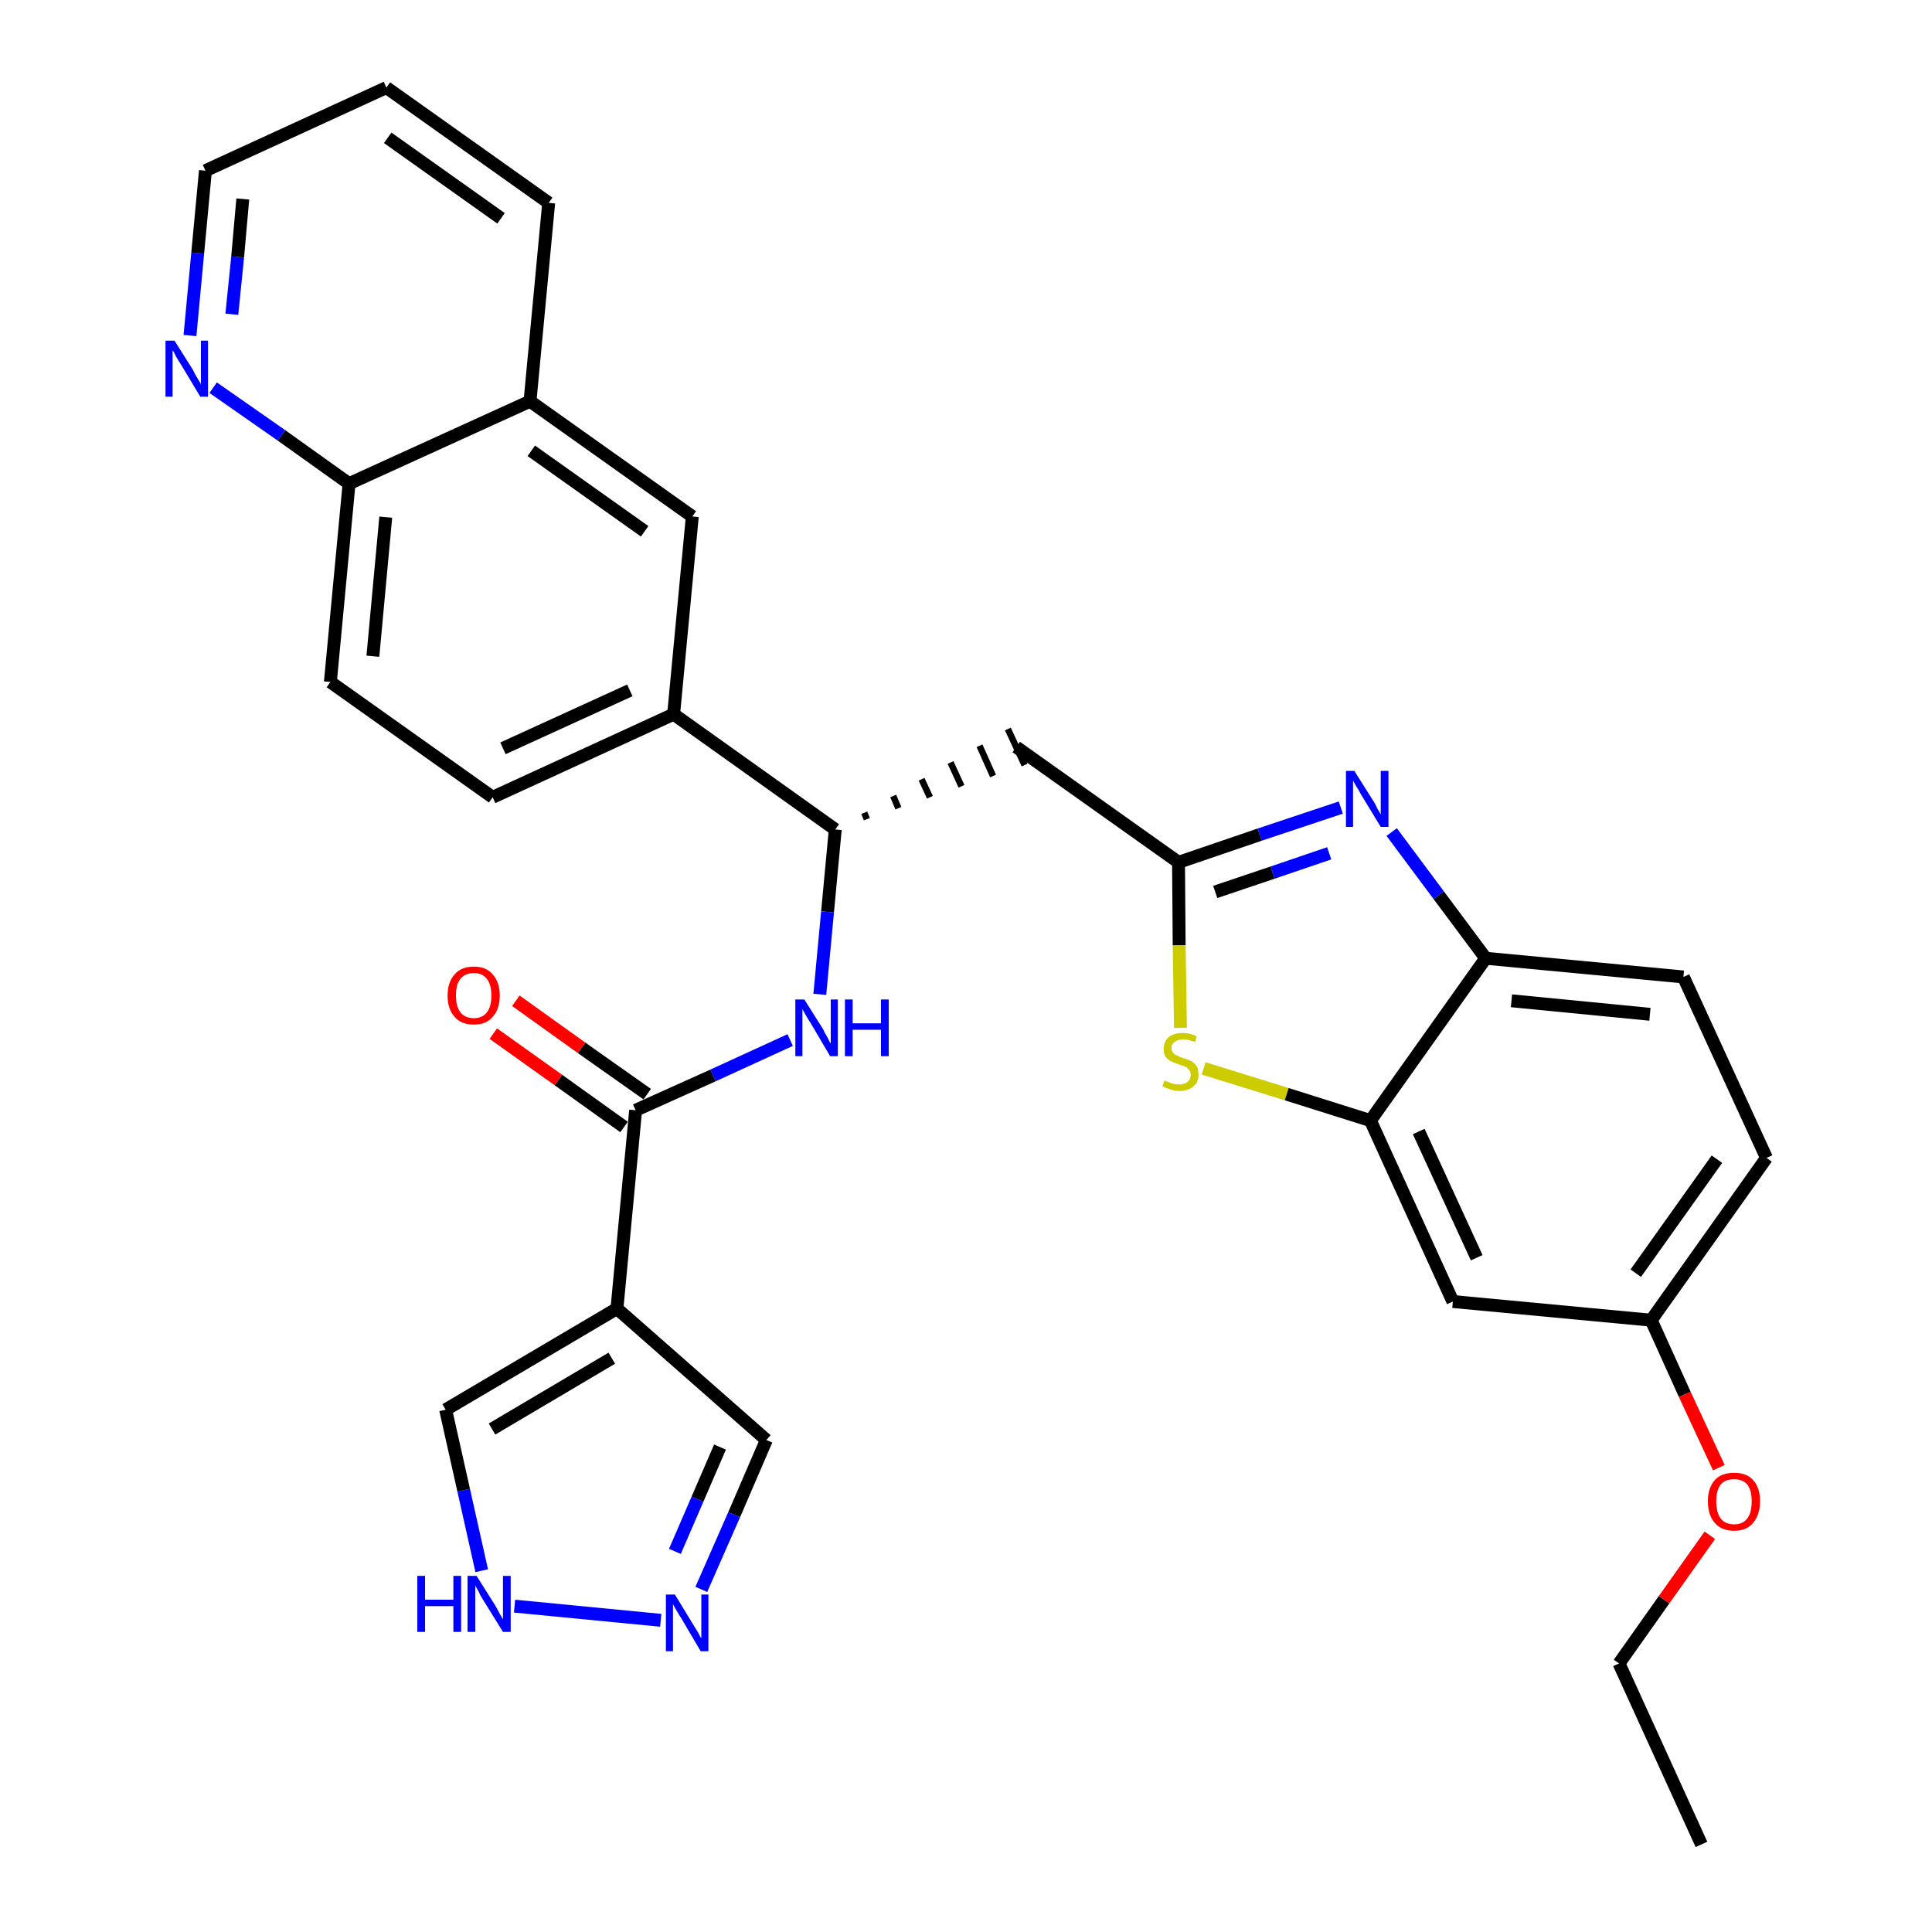 <?xml version='1.0' encoding='iso-8859-1'?>
<svg version='1.1' baseProfile='full'
              xmlns='http://www.w3.org/2000/svg'
                      xmlns:rdkit='http://www.rdkit.org/xml'
                      xmlns:xlink='http://www.w3.org/1999/xlink'
                  xml:space='preserve'
width='300px' height='300px' viewBox='0 0 300 300'>
<!-- END OF HEADER -->
<path class='bond-0 atom-0 atom-1' d='M 264.2,286.4 L 251.4,258.3' style='fill:none;fill-rule:evenodd;stroke:#000000;stroke-width:2.0px;stroke-linecap:butt;stroke-linejoin:miter;stroke-opacity:1' />
<path class='bond-1 atom-1 atom-2' d='M 251.4,258.3 L 258.4,248.4' style='fill:none;fill-rule:evenodd;stroke:#000000;stroke-width:2.0px;stroke-linecap:butt;stroke-linejoin:miter;stroke-opacity:1' />
<path class='bond-1 atom-1 atom-2' d='M 258.4,248.4 L 265.5,238.4' style='fill:none;fill-rule:evenodd;stroke:#FF0000;stroke-width:2.0px;stroke-linecap:butt;stroke-linejoin:miter;stroke-opacity:1' />
<path class='bond-2 atom-2 atom-3' d='M 266.9,227.9 L 261.6,216.5' style='fill:none;fill-rule:evenodd;stroke:#FF0000;stroke-width:2.0px;stroke-linecap:butt;stroke-linejoin:miter;stroke-opacity:1' />
<path class='bond-2 atom-2 atom-3' d='M 261.6,216.5 L 256.4,205.0' style='fill:none;fill-rule:evenodd;stroke:#000000;stroke-width:2.0px;stroke-linecap:butt;stroke-linejoin:miter;stroke-opacity:1' />
<path class='bond-3 atom-3 atom-4' d='M 256.4,205.0 L 274.3,179.8' style='fill:none;fill-rule:evenodd;stroke:#000000;stroke-width:2.0px;stroke-linecap:butt;stroke-linejoin:miter;stroke-opacity:1' />
<path class='bond-3 atom-3 atom-4' d='M 254.0,197.7 L 266.6,180.0' style='fill:none;fill-rule:evenodd;stroke:#000000;stroke-width:2.0px;stroke-linecap:butt;stroke-linejoin:miter;stroke-opacity:1' />
<path class='bond-31 atom-31 atom-3' d='M 225.6,202.1 L 256.4,205.0' style='fill:none;fill-rule:evenodd;stroke:#000000;stroke-width:2.0px;stroke-linecap:butt;stroke-linejoin:miter;stroke-opacity:1' />
<path class='bond-4 atom-4 atom-5' d='M 274.3,179.8 L 261.4,151.7' style='fill:none;fill-rule:evenodd;stroke:#000000;stroke-width:2.0px;stroke-linecap:butt;stroke-linejoin:miter;stroke-opacity:1' />
<path class='bond-5 atom-5 atom-6' d='M 261.4,151.7 L 230.7,148.8' style='fill:none;fill-rule:evenodd;stroke:#000000;stroke-width:2.0px;stroke-linecap:butt;stroke-linejoin:miter;stroke-opacity:1' />
<path class='bond-5 atom-5 atom-6' d='M 256.2,157.5 L 234.7,155.4' style='fill:none;fill-rule:evenodd;stroke:#000000;stroke-width:2.0px;stroke-linecap:butt;stroke-linejoin:miter;stroke-opacity:1' />
<path class='bond-6 atom-6 atom-7' d='M 230.7,148.8 L 223.4,139.0' style='fill:none;fill-rule:evenodd;stroke:#000000;stroke-width:2.0px;stroke-linecap:butt;stroke-linejoin:miter;stroke-opacity:1' />
<path class='bond-6 atom-6 atom-7' d='M 223.4,139.0 L 216.1,129.2' style='fill:none;fill-rule:evenodd;stroke:#0000FF;stroke-width:2.0px;stroke-linecap:butt;stroke-linejoin:miter;stroke-opacity:1' />
<path class='bond-32 atom-30 atom-6' d='M 212.8,174.0 L 230.7,148.8' style='fill:none;fill-rule:evenodd;stroke:#000000;stroke-width:2.0px;stroke-linecap:butt;stroke-linejoin:miter;stroke-opacity:1' />
<path class='bond-7 atom-7 atom-8' d='M 208.2,125.4 L 195.6,129.6' style='fill:none;fill-rule:evenodd;stroke:#0000FF;stroke-width:2.0px;stroke-linecap:butt;stroke-linejoin:miter;stroke-opacity:1' />
<path class='bond-7 atom-7 atom-8' d='M 195.6,129.6 L 183.0,133.9' style='fill:none;fill-rule:evenodd;stroke:#000000;stroke-width:2.0px;stroke-linecap:butt;stroke-linejoin:miter;stroke-opacity:1' />
<path class='bond-7 atom-7 atom-8' d='M 206.4,132.5 L 197.6,135.5' style='fill:none;fill-rule:evenodd;stroke:#0000FF;stroke-width:2.0px;stroke-linecap:butt;stroke-linejoin:miter;stroke-opacity:1' />
<path class='bond-7 atom-7 atom-8' d='M 197.6,135.5 L 188.7,138.5' style='fill:none;fill-rule:evenodd;stroke:#000000;stroke-width:2.0px;stroke-linecap:butt;stroke-linejoin:miter;stroke-opacity:1' />
<path class='bond-8 atom-8 atom-9' d='M 183.0,133.9 L 157.8,116.0' style='fill:none;fill-rule:evenodd;stroke:#000000;stroke-width:2.0px;stroke-linecap:butt;stroke-linejoin:miter;stroke-opacity:1' />
<path class='bond-28 atom-8 atom-29' d='M 183.0,133.9 L 183.1,146.8' style='fill:none;fill-rule:evenodd;stroke:#000000;stroke-width:2.0px;stroke-linecap:butt;stroke-linejoin:miter;stroke-opacity:1' />
<path class='bond-28 atom-8 atom-29' d='M 183.1,146.8 L 183.3,159.6' style='fill:none;fill-rule:evenodd;stroke:#CCCC00;stroke-width:2.0px;stroke-linecap:butt;stroke-linejoin:miter;stroke-opacity:1' />
<path class='bond-9 atom-10 atom-9' d='M 134.6,127.2 L 134.2,126.2' style='fill:none;fill-rule:evenodd;stroke:#000000;stroke-width:1.0px;stroke-linecap:butt;stroke-linejoin:miter;stroke-opacity:1' />
<path class='bond-9 atom-10 atom-9' d='M 139.5,125.5 L 138.7,123.6' style='fill:none;fill-rule:evenodd;stroke:#000000;stroke-width:1.0px;stroke-linecap:butt;stroke-linejoin:miter;stroke-opacity:1' />
<path class='bond-9 atom-10 atom-9' d='M 144.4,123.8 L 143.1,121.0' style='fill:none;fill-rule:evenodd;stroke:#000000;stroke-width:1.0px;stroke-linecap:butt;stroke-linejoin:miter;stroke-opacity:1' />
<path class='bond-9 atom-10 atom-9' d='M 149.3,122.1 L 147.6,118.4' style='fill:none;fill-rule:evenodd;stroke:#000000;stroke-width:1.0px;stroke-linecap:butt;stroke-linejoin:miter;stroke-opacity:1' />
<path class='bond-9 atom-10 atom-9' d='M 154.2,120.5 L 152.1,115.8' style='fill:none;fill-rule:evenodd;stroke:#000000;stroke-width:1.0px;stroke-linecap:butt;stroke-linejoin:miter;stroke-opacity:1' />
<path class='bond-9 atom-10 atom-9' d='M 159.1,118.8 L 156.5,113.2' style='fill:none;fill-rule:evenodd;stroke:#000000;stroke-width:1.0px;stroke-linecap:butt;stroke-linejoin:miter;stroke-opacity:1' />
<path class='bond-10 atom-10 atom-11' d='M 129.7,128.8 L 128.5,141.6' style='fill:none;fill-rule:evenodd;stroke:#000000;stroke-width:2.0px;stroke-linecap:butt;stroke-linejoin:miter;stroke-opacity:1' />
<path class='bond-10 atom-10 atom-11' d='M 128.5,141.6 L 127.3,154.4' style='fill:none;fill-rule:evenodd;stroke:#0000FF;stroke-width:2.0px;stroke-linecap:butt;stroke-linejoin:miter;stroke-opacity:1' />
<path class='bond-18 atom-10 atom-19' d='M 129.7,128.8 L 104.6,110.9' style='fill:none;fill-rule:evenodd;stroke:#000000;stroke-width:2.0px;stroke-linecap:butt;stroke-linejoin:miter;stroke-opacity:1' />
<path class='bond-11 atom-11 atom-12' d='M 122.7,161.5 L 110.7,167.0' style='fill:none;fill-rule:evenodd;stroke:#0000FF;stroke-width:2.0px;stroke-linecap:butt;stroke-linejoin:miter;stroke-opacity:1' />
<path class='bond-11 atom-11 atom-12' d='M 110.7,167.0 L 98.7,172.4' style='fill:none;fill-rule:evenodd;stroke:#000000;stroke-width:2.0px;stroke-linecap:butt;stroke-linejoin:miter;stroke-opacity:1' />
<path class='bond-12 atom-12 atom-13' d='M 100.5,169.9 L 90.3,162.7' style='fill:none;fill-rule:evenodd;stroke:#000000;stroke-width:2.0px;stroke-linecap:butt;stroke-linejoin:miter;stroke-opacity:1' />
<path class='bond-12 atom-12 atom-13' d='M 90.3,162.7 L 80.1,155.4' style='fill:none;fill-rule:evenodd;stroke:#FF0000;stroke-width:2.0px;stroke-linecap:butt;stroke-linejoin:miter;stroke-opacity:1' />
<path class='bond-12 atom-12 atom-13' d='M 96.9,175.0 L 86.7,167.7' style='fill:none;fill-rule:evenodd;stroke:#000000;stroke-width:2.0px;stroke-linecap:butt;stroke-linejoin:miter;stroke-opacity:1' />
<path class='bond-12 atom-12 atom-13' d='M 86.7,167.7 L 76.6,160.5' style='fill:none;fill-rule:evenodd;stroke:#FF0000;stroke-width:2.0px;stroke-linecap:butt;stroke-linejoin:miter;stroke-opacity:1' />
<path class='bond-13 atom-12 atom-14' d='M 98.7,172.4 L 95.8,203.2' style='fill:none;fill-rule:evenodd;stroke:#000000;stroke-width:2.0px;stroke-linecap:butt;stroke-linejoin:miter;stroke-opacity:1' />
<path class='bond-14 atom-14 atom-15' d='M 95.8,203.2 L 119.0,223.6' style='fill:none;fill-rule:evenodd;stroke:#000000;stroke-width:2.0px;stroke-linecap:butt;stroke-linejoin:miter;stroke-opacity:1' />
<path class='bond-33 atom-18 atom-14' d='M 69.2,218.9 L 95.8,203.2' style='fill:none;fill-rule:evenodd;stroke:#000000;stroke-width:2.0px;stroke-linecap:butt;stroke-linejoin:miter;stroke-opacity:1' />
<path class='bond-33 atom-18 atom-14' d='M 76.4,221.9 L 95.0,210.9' style='fill:none;fill-rule:evenodd;stroke:#000000;stroke-width:2.0px;stroke-linecap:butt;stroke-linejoin:miter;stroke-opacity:1' />
<path class='bond-15 atom-15 atom-16' d='M 119.0,223.6 L 114.0,235.2' style='fill:none;fill-rule:evenodd;stroke:#000000;stroke-width:2.0px;stroke-linecap:butt;stroke-linejoin:miter;stroke-opacity:1' />
<path class='bond-15 atom-15 atom-16' d='M 114.0,235.2 L 108.9,246.8' style='fill:none;fill-rule:evenodd;stroke:#0000FF;stroke-width:2.0px;stroke-linecap:butt;stroke-linejoin:miter;stroke-opacity:1' />
<path class='bond-15 atom-15 atom-16' d='M 111.8,224.7 L 108.3,232.8' style='fill:none;fill-rule:evenodd;stroke:#000000;stroke-width:2.0px;stroke-linecap:butt;stroke-linejoin:miter;stroke-opacity:1' />
<path class='bond-15 atom-15 atom-16' d='M 108.3,232.8 L 104.8,240.9' style='fill:none;fill-rule:evenodd;stroke:#0000FF;stroke-width:2.0px;stroke-linecap:butt;stroke-linejoin:miter;stroke-opacity:1' />
<path class='bond-16 atom-16 atom-17' d='M 102.6,251.6 L 79.9,249.4' style='fill:none;fill-rule:evenodd;stroke:#0000FF;stroke-width:2.0px;stroke-linecap:butt;stroke-linejoin:miter;stroke-opacity:1' />
<path class='bond-17 atom-17 atom-18' d='M 74.8,243.9 L 72.0,231.4' style='fill:none;fill-rule:evenodd;stroke:#0000FF;stroke-width:2.0px;stroke-linecap:butt;stroke-linejoin:miter;stroke-opacity:1' />
<path class='bond-17 atom-17 atom-18' d='M 72.0,231.4 L 69.2,218.9' style='fill:none;fill-rule:evenodd;stroke:#000000;stroke-width:2.0px;stroke-linecap:butt;stroke-linejoin:miter;stroke-opacity:1' />
<path class='bond-19 atom-19 atom-20' d='M 104.6,110.9 L 76.5,123.8' style='fill:none;fill-rule:evenodd;stroke:#000000;stroke-width:2.0px;stroke-linecap:butt;stroke-linejoin:miter;stroke-opacity:1' />
<path class='bond-19 atom-19 atom-20' d='M 97.8,107.2 L 78.1,116.2' style='fill:none;fill-rule:evenodd;stroke:#000000;stroke-width:2.0px;stroke-linecap:butt;stroke-linejoin:miter;stroke-opacity:1' />
<path class='bond-34 atom-28 atom-19' d='M 107.5,80.2 L 104.6,110.9' style='fill:none;fill-rule:evenodd;stroke:#000000;stroke-width:2.0px;stroke-linecap:butt;stroke-linejoin:miter;stroke-opacity:1' />
<path class='bond-20 atom-20 atom-21' d='M 76.5,123.8 L 51.3,105.9' style='fill:none;fill-rule:evenodd;stroke:#000000;stroke-width:2.0px;stroke-linecap:butt;stroke-linejoin:miter;stroke-opacity:1' />
<path class='bond-21 atom-21 atom-22' d='M 51.3,105.9 L 54.2,75.1' style='fill:none;fill-rule:evenodd;stroke:#000000;stroke-width:2.0px;stroke-linecap:butt;stroke-linejoin:miter;stroke-opacity:1' />
<path class='bond-21 atom-21 atom-22' d='M 57.9,101.9 L 59.9,80.3' style='fill:none;fill-rule:evenodd;stroke:#000000;stroke-width:2.0px;stroke-linecap:butt;stroke-linejoin:miter;stroke-opacity:1' />
<path class='bond-22 atom-22 atom-23' d='M 54.2,75.1 L 43.7,67.6' style='fill:none;fill-rule:evenodd;stroke:#000000;stroke-width:2.0px;stroke-linecap:butt;stroke-linejoin:miter;stroke-opacity:1' />
<path class='bond-22 atom-22 atom-23' d='M 43.7,67.6 L 33.1,60.2' style='fill:none;fill-rule:evenodd;stroke:#0000FF;stroke-width:2.0px;stroke-linecap:butt;stroke-linejoin:miter;stroke-opacity:1' />
<path class='bond-35 atom-27 atom-22' d='M 82.3,62.3 L 54.2,75.1' style='fill:none;fill-rule:evenodd;stroke:#000000;stroke-width:2.0px;stroke-linecap:butt;stroke-linejoin:miter;stroke-opacity:1' />
<path class='bond-23 atom-23 atom-24' d='M 29.5,52.1 L 30.7,39.3' style='fill:none;fill-rule:evenodd;stroke:#0000FF;stroke-width:2.0px;stroke-linecap:butt;stroke-linejoin:miter;stroke-opacity:1' />
<path class='bond-23 atom-23 atom-24' d='M 30.7,39.3 L 31.9,26.5' style='fill:none;fill-rule:evenodd;stroke:#000000;stroke-width:2.0px;stroke-linecap:butt;stroke-linejoin:miter;stroke-opacity:1' />
<path class='bond-23 atom-23 atom-24' d='M 36.0,48.8 L 36.9,39.9' style='fill:none;fill-rule:evenodd;stroke:#0000FF;stroke-width:2.0px;stroke-linecap:butt;stroke-linejoin:miter;stroke-opacity:1' />
<path class='bond-23 atom-23 atom-24' d='M 36.9,39.9 L 37.7,30.9' style='fill:none;fill-rule:evenodd;stroke:#000000;stroke-width:2.0px;stroke-linecap:butt;stroke-linejoin:miter;stroke-opacity:1' />
<path class='bond-24 atom-24 atom-25' d='M 31.9,26.5 L 60.0,13.6' style='fill:none;fill-rule:evenodd;stroke:#000000;stroke-width:2.0px;stroke-linecap:butt;stroke-linejoin:miter;stroke-opacity:1' />
<path class='bond-25 atom-25 atom-26' d='M 60.0,13.6 L 85.2,31.5' style='fill:none;fill-rule:evenodd;stroke:#000000;stroke-width:2.0px;stroke-linecap:butt;stroke-linejoin:miter;stroke-opacity:1' />
<path class='bond-25 atom-25 atom-26' d='M 60.2,21.4 L 77.8,33.9' style='fill:none;fill-rule:evenodd;stroke:#000000;stroke-width:2.0px;stroke-linecap:butt;stroke-linejoin:miter;stroke-opacity:1' />
<path class='bond-26 atom-26 atom-27' d='M 85.2,31.5 L 82.3,62.3' style='fill:none;fill-rule:evenodd;stroke:#000000;stroke-width:2.0px;stroke-linecap:butt;stroke-linejoin:miter;stroke-opacity:1' />
<path class='bond-27 atom-27 atom-28' d='M 82.3,62.3 L 107.5,80.2' style='fill:none;fill-rule:evenodd;stroke:#000000;stroke-width:2.0px;stroke-linecap:butt;stroke-linejoin:miter;stroke-opacity:1' />
<path class='bond-27 atom-27 atom-28' d='M 82.5,70.0 L 100.1,82.5' style='fill:none;fill-rule:evenodd;stroke:#000000;stroke-width:2.0px;stroke-linecap:butt;stroke-linejoin:miter;stroke-opacity:1' />
<path class='bond-29 atom-29 atom-30' d='M 186.9,165.9 L 199.8,169.9' style='fill:none;fill-rule:evenodd;stroke:#CCCC00;stroke-width:2.0px;stroke-linecap:butt;stroke-linejoin:miter;stroke-opacity:1' />
<path class='bond-29 atom-29 atom-30' d='M 199.8,169.9 L 212.8,174.0' style='fill:none;fill-rule:evenodd;stroke:#000000;stroke-width:2.0px;stroke-linecap:butt;stroke-linejoin:miter;stroke-opacity:1' />
<path class='bond-30 atom-30 atom-31' d='M 212.8,174.0 L 225.6,202.1' style='fill:none;fill-rule:evenodd;stroke:#000000;stroke-width:2.0px;stroke-linecap:butt;stroke-linejoin:miter;stroke-opacity:1' />
<path class='bond-30 atom-30 atom-31' d='M 220.3,175.7 L 229.3,195.3' style='fill:none;fill-rule:evenodd;stroke:#000000;stroke-width:2.0px;stroke-linecap:butt;stroke-linejoin:miter;stroke-opacity:1' />
<path  class='atom-2' d='M 265.2 233.1
Q 265.2 231.0, 266.3 229.8
Q 267.3 228.7, 269.3 228.7
Q 271.2 228.7, 272.2 229.8
Q 273.3 231.0, 273.3 233.1
Q 273.3 235.2, 272.2 236.5
Q 271.2 237.7, 269.3 237.7
Q 267.3 237.7, 266.3 236.5
Q 265.2 235.3, 265.2 233.1
M 269.3 236.7
Q 270.6 236.7, 271.3 235.8
Q 272.0 234.9, 272.0 233.1
Q 272.0 231.4, 271.3 230.5
Q 270.6 229.7, 269.3 229.7
Q 267.9 229.7, 267.2 230.5
Q 266.5 231.4, 266.5 233.1
Q 266.5 234.9, 267.2 235.8
Q 267.9 236.7, 269.3 236.7
' fill='#FF0000'/>
<path  class='atom-7' d='M 210.3 119.7
L 213.2 124.3
Q 213.5 124.7, 213.9 125.6
Q 214.4 126.4, 214.4 126.5
L 214.4 119.7
L 215.6 119.7
L 215.6 128.4
L 214.4 128.4
L 211.3 123.3
Q 211.0 122.7, 210.6 122.1
Q 210.2 121.4, 210.1 121.2
L 210.1 128.4
L 209.0 128.4
L 209.0 119.7
L 210.3 119.7
' fill='#0000FF'/>
<path  class='atom-11' d='M 124.9 155.2
L 127.8 159.8
Q 128.0 160.3, 128.5 161.1
Q 128.9 162.0, 129.0 162.0
L 129.0 155.2
L 130.1 155.2
L 130.1 164.0
L 128.9 164.0
L 125.9 158.9
Q 125.5 158.3, 125.1 157.6
Q 124.7 156.9, 124.6 156.7
L 124.6 164.0
L 123.5 164.0
L 123.5 155.2
L 124.9 155.2
' fill='#0000FF'/>
<path  class='atom-11' d='M 131.2 155.2
L 132.4 155.2
L 132.4 158.9
L 136.8 158.9
L 136.8 155.2
L 138.0 155.2
L 138.0 164.0
L 136.8 164.0
L 136.8 159.9
L 132.4 159.9
L 132.4 164.0
L 131.2 164.0
L 131.2 155.2
' fill='#0000FF'/>
<path  class='atom-13' d='M 69.5 154.6
Q 69.5 152.5, 70.6 151.3
Q 71.6 150.1, 73.6 150.1
Q 75.5 150.1, 76.5 151.3
Q 77.6 152.5, 77.6 154.6
Q 77.6 156.7, 76.5 157.9
Q 75.5 159.1, 73.6 159.1
Q 71.6 159.1, 70.6 157.9
Q 69.5 156.7, 69.5 154.6
M 73.6 158.1
Q 74.9 158.1, 75.6 157.2
Q 76.3 156.3, 76.3 154.6
Q 76.3 152.9, 75.6 152.0
Q 74.9 151.1, 73.6 151.1
Q 72.2 151.1, 71.5 152.0
Q 70.8 152.8, 70.8 154.6
Q 70.8 156.3, 71.5 157.2
Q 72.2 158.1, 73.6 158.1
' fill='#FF0000'/>
<path  class='atom-16' d='M 104.8 247.6
L 107.6 252.2
Q 107.9 252.7, 108.4 253.5
Q 108.8 254.3, 108.9 254.4
L 108.9 247.6
L 110.0 247.6
L 110.0 256.4
L 108.8 256.4
L 105.8 251.3
Q 105.4 250.7, 105.0 250.0
Q 104.6 249.3, 104.5 249.1
L 104.5 256.4
L 103.4 256.4
L 103.4 247.6
L 104.8 247.6
' fill='#0000FF'/>
<path  class='atom-17' d='M 64.8 244.7
L 66.0 244.7
L 66.0 248.4
L 70.4 248.4
L 70.4 244.7
L 71.6 244.7
L 71.6 253.4
L 70.4 253.4
L 70.4 249.4
L 66.0 249.4
L 66.0 253.4
L 64.8 253.4
L 64.8 244.7
' fill='#0000FF'/>
<path  class='atom-17' d='M 74.0 244.7
L 76.9 249.3
Q 77.2 249.8, 77.6 250.6
Q 78.1 251.4, 78.1 251.5
L 78.1 244.7
L 79.3 244.7
L 79.3 253.4
L 78.1 253.4
L 75.0 248.4
Q 74.6 247.8, 74.3 247.1
Q 73.9 246.4, 73.8 246.2
L 73.8 253.4
L 72.6 253.4
L 72.6 244.7
L 74.0 244.7
' fill='#0000FF'/>
<path  class='atom-23' d='M 27.1 52.9
L 30.0 57.5
Q 30.2 58.0, 30.7 58.8
Q 31.2 59.6, 31.2 59.7
L 31.2 52.9
L 32.3 52.9
L 32.3 61.6
L 31.1 61.6
L 28.1 56.6
Q 27.7 56.0, 27.3 55.3
Q 27.0 54.6, 26.8 54.4
L 26.8 61.6
L 25.7 61.6
L 25.7 52.9
L 27.1 52.9
' fill='#0000FF'/>
<path  class='atom-29' d='M 180.8 167.8
Q 180.9 167.8, 181.4 168.0
Q 181.8 168.2, 182.2 168.3
Q 182.7 168.4, 183.1 168.4
Q 183.9 168.4, 184.4 168.0
Q 184.9 167.6, 184.9 166.9
Q 184.9 166.4, 184.6 166.1
Q 184.4 165.8, 184.0 165.6
Q 183.7 165.5, 183.1 165.3
Q 182.3 165.0, 181.8 164.8
Q 181.4 164.6, 181.0 164.1
Q 180.7 163.7, 180.7 162.9
Q 180.7 161.8, 181.4 161.1
Q 182.2 160.4, 183.7 160.4
Q 184.7 160.4, 185.8 160.9
L 185.6 161.8
Q 184.5 161.4, 183.7 161.4
Q 182.9 161.4, 182.4 161.8
Q 181.9 162.1, 181.9 162.7
Q 181.9 163.2, 182.2 163.5
Q 182.4 163.8, 182.8 163.9
Q 183.1 164.1, 183.7 164.3
Q 184.5 164.5, 185.0 164.8
Q 185.4 165.0, 185.8 165.5
Q 186.1 166.0, 186.1 166.9
Q 186.1 168.1, 185.3 168.7
Q 184.5 169.4, 183.2 169.4
Q 182.4 169.4, 181.8 169.2
Q 181.2 169.0, 180.5 168.7
L 180.8 167.8
' fill='#CCCC00'/>
</svg>
